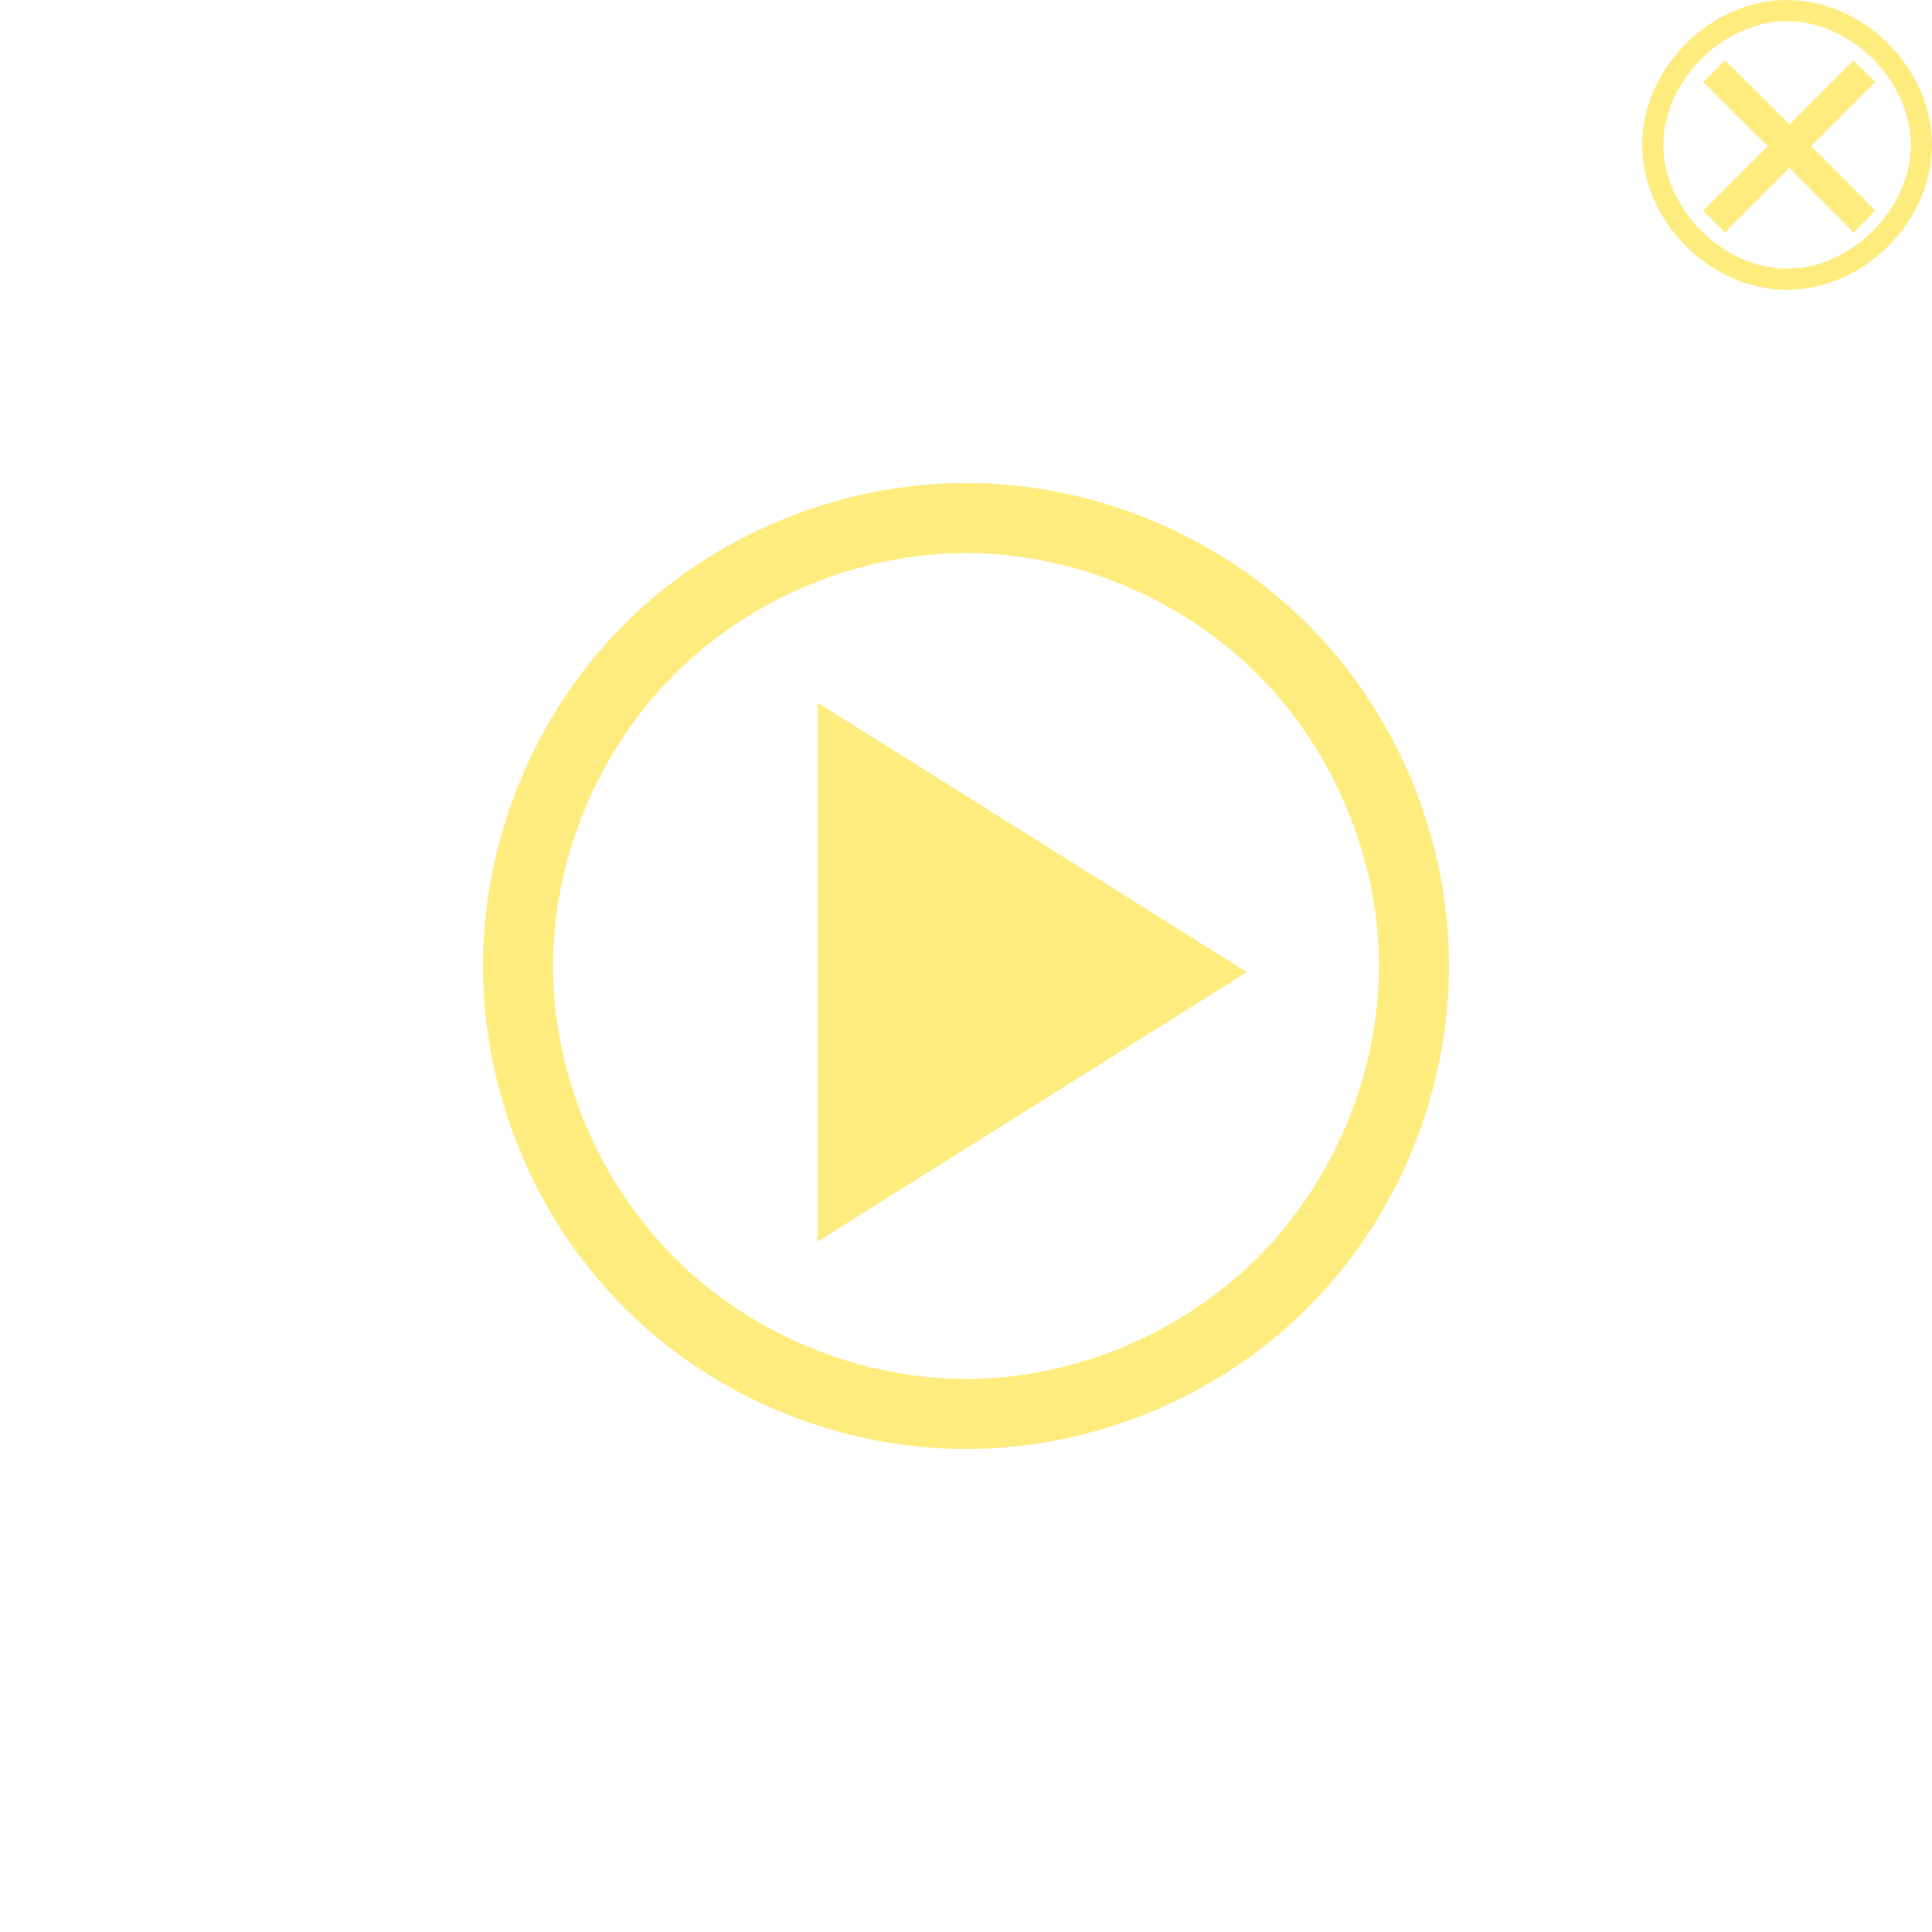 <?xml version="1.0" encoding="UTF-8" standalone="no"?>
<!-- Created with Inkscape (http://www.inkscape.org/) -->

<svg
   xmlns:dc="http://purl.org/dc/elements/1.1/"
   xmlns:cc="http://creativecommons.org/ns#"
   xmlns:rdf="http://www.w3.org/1999/02/22-rdf-syntax-ns#"
   xmlns:svg="http://www.w3.org/2000/svg"
   xmlns="http://www.w3.org/2000/svg"
   xmlns:sodipodi="http://sodipodi.sourceforge.net/DTD/sodipodi-0.dtd"
   xmlns:inkscape="http://www.inkscape.org/namespaces/inkscape"
   id="svg4493"
   height="100"
   width="100"
   version="1.1"
   inkscape:version="0.48.4 r9939"
   sodipodi:docname="controller1.svg">
  <defs
     id="defs3073" />
  <sodipodi:namedview
     pagecolor="#ffffff"
     bordercolor="#666666"
     borderopacity="1"
     objecttolerance="10"
     gridtolerance="10"
     guidetolerance="10"
     inkscape:pageopacity="0"
     inkscape:pageshadow="2"
     inkscape:window-width="1018"
     inkscape:window-height="859"
     id="namedview3071"
     showgrid="false"
     inkscape:zoom="6.21"
     inkscape:cx="82.921719"
     inkscape:cy="50"
     inkscape:window-x="158"
     inkscape:window-y="16"
     inkscape:window-maximized="0"
     inkscape:current-layer="svg4493" />
  <g
     id="g5701">
    <path
       id="path4501"
       d="M50,25c-6.568,0-13.043,2.668-17.688,7.312-4.644,4.645-7.312,11.12-7.312,17.688s2.668,13.043,7.312,17.688c4.645,4.644,11.12,7.312,17.688,7.312s13.043-2.668,17.688-7.312c4.644-4.645,7.312-11.12,7.312-17.688s-2.668-13.043-7.312-17.688c-4.645-4.644-11.12-7.312-17.688-7.312zm0,3.625c5.57,0,11.155,2.343,15.094,6.281,3.938,3.939,6.281,9.524,6.281,15.094,0,5.57-2.343,11.155-6.281,15.094-3.939,3.938-9.524,6.281-15.094,6.281s-11.155-2.343-15.094-6.281c-3.938-3.939-6.281-9.524-6.281-15.094,0-5.57,2.343-11.155,6.281-15.094,3.939-3.938,9.524-6.281,15.094-6.281z"
       style="baseline-shift:baseline;block-progression:tb;fill:#ffda00;color:#000000;opacity:0.5;direction:ltr;text-indent:0;text-align:start;enable-background:accumulate;text-transform:none;" />
    <path
       id="path5622"
       style="opacity:0.5;fill:#ffda00;"
       d="m64.536,50.318-11.111,6.974-11.111,6.974,0-13.949,0-13.949,11.111,6.974z" />
  </g>
  <g
     id="g5705">
    <path
       id="path4501-1"
       d="M92.5,0c-3.972,0-7.5,3.528-7.5,7.5,0,3.972,3.528,7.5,7.5,7.5s7.5-3.528,7.5-7.5c0-3.972-3.528-7.5-7.5-7.5zm0,1.094c3.31,0,6.406,3.096,6.406,6.406s-3.096,6.406-6.406,6.406-6.406-3.096-6.406-6.406,3.096-6.406,6.406-6.406z"
       style="baseline-shift:baseline;block-progression:tb;fill:#ffda00;color:#000000;opacity:0.5;direction:ltr;text-indent:0;text-align:start;enable-background:accumulate;text-transform:none;" />
    <path
       id="rect5624"
       style="opacity:0.5;fill-rule:evenodd;fill:#ffda00;"
       d="M89.281,3.125l-1.125,1.125,3.344,3.312-3.344,3.344,1.125,1.125,3.344-3.344,3.313,3.344,1.124-1.125-3.312-3.344,3.312-3.312-1.124-1.125-3.313,3.312-3.344-3.312z" />
  </g>
  <rect
     style="opacity:0;fill:#ffda00;fill-opacity:1;fill-rule:evenodd;stroke:none"
     id="rect3075"
     width="70"
     height="70"
     x="15"
     y="15" />
  <rect
     style="opacity:0;fill:#ffda00;fill-opacity:1;fill-rule:evenodd;stroke:none"
     id="rect3156"
     width="15"
     height="15"
     x="85"
     y="0" />
</svg>
